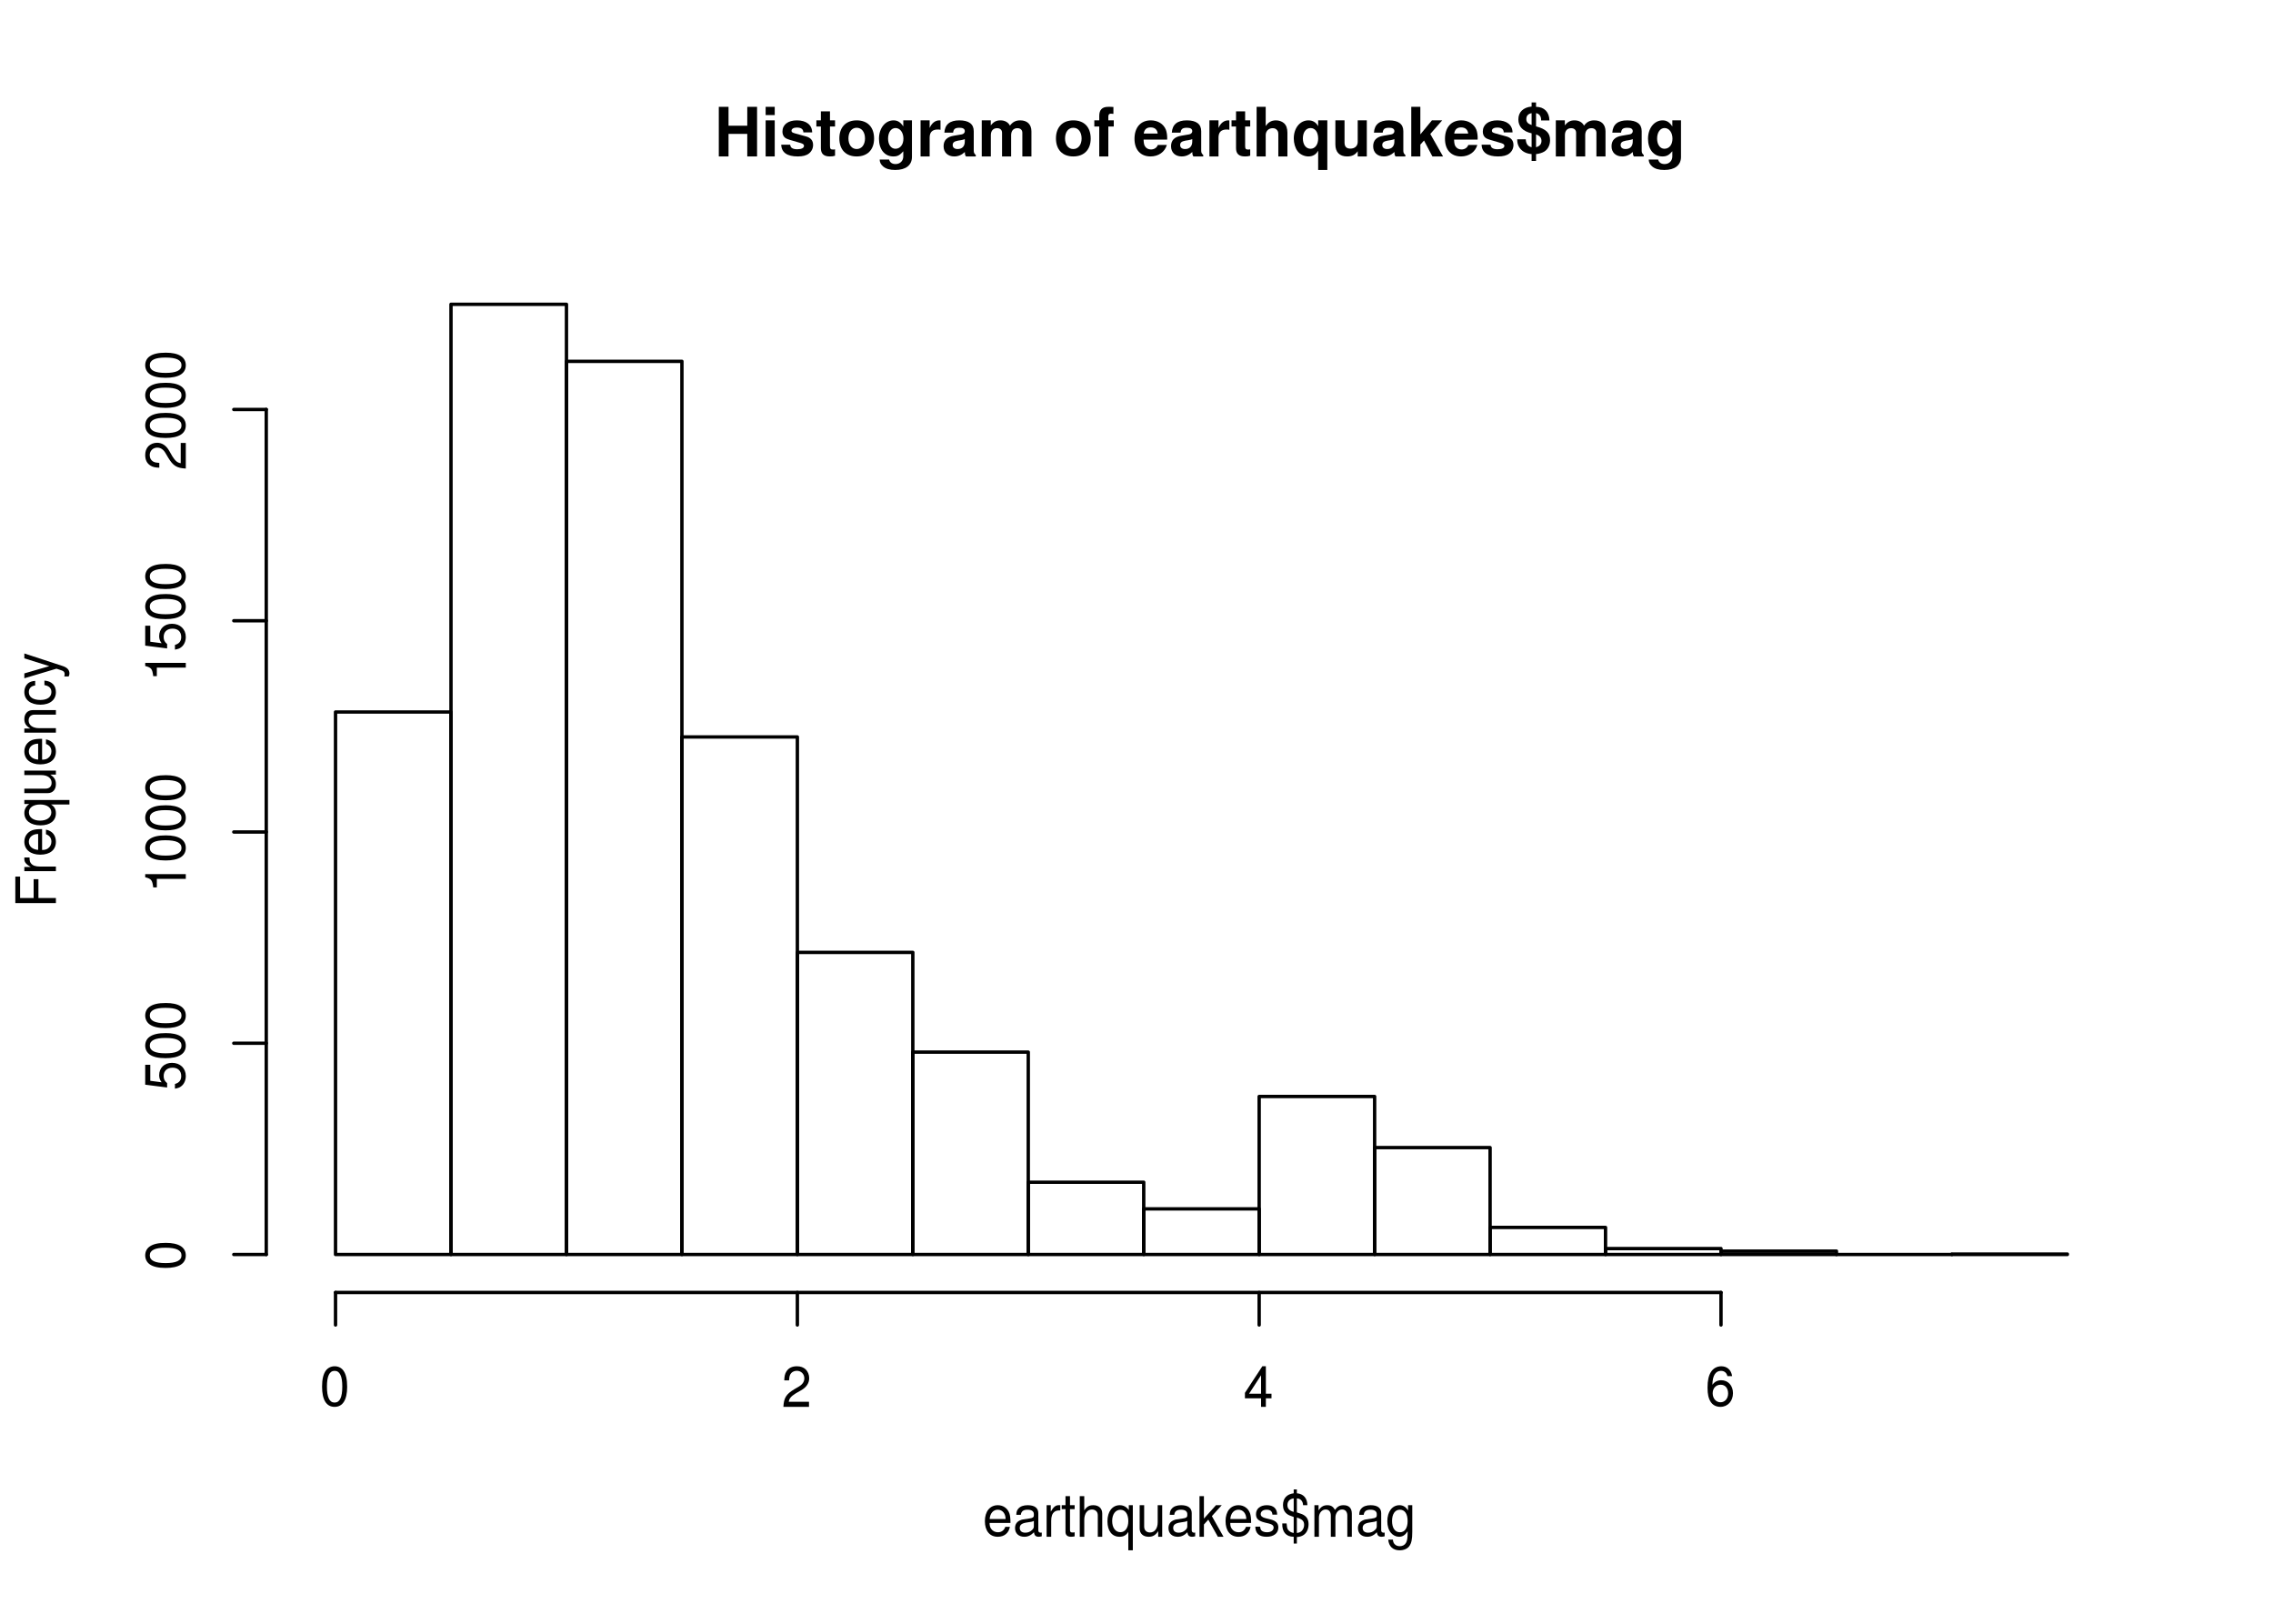 <?xml version="1.0" encoding="UTF-8"?>
<svg xmlns="http://www.w3.org/2000/svg" xmlns:xlink="http://www.w3.org/1999/xlink" width="504pt" height="360pt" viewBox="0 0 504 360" version="1.1">
<defs>
<g>
<symbol overflow="visible" id="glyph0-0">
<path style="stroke:none;" d=""/>
</symbol>
<symbol overflow="visible" id="glyph0-1">
<path style="stroke:none;" d="M 7.297 -5 L 7.297 0 L 9.469 0 L 9.469 -11 L 7.297 -11 L 7.297 -6.812 L 3.141 -6.812 L 3.141 -11 L 0.984 -11 L 0.984 0 L 3.141 0 L 3.141 -5 Z M 7.297 -5 "/>
</symbol>
<symbol overflow="visible" id="glyph0-2">
<path style="stroke:none;" d="M 2.984 -8 L 0.969 -8 L 0.969 0 L 2.984 0 Z M 2.984 -11 L 0.969 -11 L 0.969 -9.172 L 2.984 -9.172 Z M 2.984 -11 "/>
</symbol>
<symbol overflow="visible" id="glyph0-3">
<path style="stroke:none;" d="M 7.281 -5.328 C 7.25 -7 5.984 -8 3.891 -8 C 1.922 -8 0.688 -7.047 0.688 -5.5 C 0.688 -5.016 0.844 -4.578 1.125 -4.281 C 1.391 -4.016 1.641 -3.891 2.391 -3.656 L 4.797 -2.953 C 5.297 -2.781 5.469 -2.641 5.469 -2.344 C 5.469 -1.875 4.906 -1.594 3.969 -1.594 C 3.438 -1.594 3.047 -1.688 2.781 -1.875 C 2.562 -2.031 2.484 -2.188 2.391 -2.609 L 0.422 -2.609 C 0.469 -0.875 1.734 0 4.094 0 C 5.172 0 6 -0.203 6.562 -0.656 C 7.141 -1.094 7.484 -1.797 7.484 -2.531 C 7.484 -3.516 6.984 -4.125 5.969 -4.422 L 3.422 -5.125 C 2.859 -5.297 2.703 -5.391 2.703 -5.703 C 2.703 -6.125 3.172 -6.406 3.875 -6.406 C 4.844 -6.406 5.312 -6.047 5.328 -5.328 Z M 7.281 -5.328 "/>
</symbol>
<symbol overflow="visible" id="glyph0-4">
<path style="stroke:none;" d="M 4.344 -8 L 3.219 -8 L 3.219 -10 L 1.203 -10 L 1.203 -8 L 0.203 -8 L 0.203 -6.641 L 1.203 -6.641 L 1.203 -1.828 C 1.203 -0.609 1.844 0 3.172 0 C 3.625 0 3.969 -0.031 4.344 -0.156 L 4.344 -1.578 C 4.141 -1.531 4.031 -1.531 3.875 -1.531 C 3.344 -1.531 3.219 -1.703 3.219 -2.391 L 3.219 -6.641 L 4.344 -6.641 Z M 4.344 -8 "/>
</symbol>
<symbol overflow="visible" id="glyph0-5">
<path style="stroke:none;" d="M 4.344 -8 C 1.953 -8 0.5 -6.469 0.5 -4 C 0.5 -1.5 1.953 0 4.344 0 C 6.734 0 8.203 -1.5 8.203 -3.953 C 8.203 -6.5 6.766 -8 4.344 -8 Z M 4.344 -6.359 C 5.453 -6.359 6.188 -5.406 6.188 -3.969 C 6.188 -2.594 5.438 -1.641 4.344 -1.641 C 3.25 -1.641 2.516 -2.578 2.516 -4 C 2.516 -5.406 3.25 -6.359 4.344 -6.359 Z M 4.344 -6.359 "/>
</symbol>
<symbol overflow="visible" id="glyph0-6">
<path style="stroke:none;" d="M 5.875 -8 L 5.875 -6.656 C 5.266 -7.594 4.609 -8 3.719 -8 C 1.875 -8 0.484 -6.266 0.484 -3.922 C 0.484 -1.562 1.75 0 3.672 0 C 4.594 0 5.109 -0.266 5.875 -1.141 L 5.875 -0.016 C 5.875 0.984 5.172 1.688 4.156 1.688 C 3.406 1.688 2.891 1.344 2.734 0.688 L 0.641 0.688 C 0.656 1.328 0.891 1.766 1.406 2.219 C 2.031 2.75 2.891 3 4.094 3 C 6.438 3 7.797 1.938 7.797 0.109 L 7.797 -8 Z M 4.156 -6.297 C 5.156 -6.297 5.906 -5.312 5.906 -3.953 C 5.906 -2.609 5.188 -1.703 4.125 -1.703 C 3.172 -1.703 2.5 -2.609 2.5 -3.953 C 2.5 -5.328 3.172 -6.297 4.156 -6.297 Z M 4.156 -6.297 "/>
</symbol>
<symbol overflow="visible" id="glyph0-7">
<path style="stroke:none;" d="M 0.906 -8 L 0.906 0 L 2.922 0 L 2.922 -4.188 C 2.922 -5.375 3.516 -5.969 4.703 -5.969 C 4.906 -5.969 5.062 -5.969 5.328 -5.906 L 5.328 -7.984 C 5.219 -8 5.172 -8 5.078 -8 C 4.156 -8 3.375 -7.391 2.922 -6.312 L 2.922 -8 Z M 0.906 -8 "/>
</symbol>
<symbol overflow="visible" id="glyph0-8">
<path style="stroke:none;" d="M 7.547 -0.312 C 7.188 -0.641 7.094 -0.859 7.094 -1.266 L 7.094 -5.594 C 7.094 -7.188 6 -8 3.906 -8 C 1.797 -8 0.703 -7.094 0.578 -5.281 L 2.516 -5.281 C 2.625 -6.094 2.953 -6.359 3.953 -6.359 C 4.719 -6.359 5.109 -6.109 5.109 -5.609 C 5.109 -5.359 4.984 -5.156 4.766 -5.016 C 4.5 -4.891 4.5 -4.891 3.5 -4.734 L 2.688 -4.594 C 1.156 -4.344 0.406 -3.578 0.406 -2.25 C 0.406 -0.891 1.344 0 2.766 0 C 3.625 0 4.406 -0.312 5.125 -0.984 C 5.125 -0.469 5.172 -0.297 5.359 0 L 7.547 0 Z M 5.109 -3.328 C 5.109 -2.25 4.531 -1.641 3.516 -1.641 C 2.844 -1.641 2.422 -1.969 2.422 -2.516 C 2.422 -3.078 2.734 -3.328 3.578 -3.5 L 4.266 -3.609 C 4.797 -3.719 4.891 -3.734 5.109 -3.844 Z M 5.109 -3.328 "/>
</symbol>
<symbol overflow="visible" id="glyph0-9">
<path style="stroke:none;" d="M 0.859 -8 L 0.859 0 L 2.875 0 L 2.875 -4.719 C 2.875 -5.703 3.406 -6.266 4.266 -6.266 C 4.938 -6.266 5.359 -5.875 5.359 -5.25 L 5.359 0 L 7.375 0 L 7.375 -4.719 C 7.375 -5.688 7.891 -6.266 8.766 -6.266 C 9.438 -6.266 9.859 -5.875 9.859 -5.25 L 9.859 0 L 11.875 0 L 11.875 -5.562 C 11.875 -7.094 10.953 -8 9.391 -8 C 8.406 -8 7.719 -7.656 7.109 -6.828 C 6.734 -7.578 5.969 -8 5.016 -8 C 4.109 -8 3.531 -7.719 2.859 -6.891 L 2.859 -8 Z M 0.859 -8 "/>
</symbol>
<symbol overflow="visible" id="glyph0-10">
<path style="stroke:none;" d=""/>
</symbol>
<symbol overflow="visible" id="glyph0-11">
<path style="stroke:none;" d="M 4.516 -8 L 3.312 -8 L 3.312 -8.828 C 3.312 -9.266 3.484 -9.484 3.859 -9.484 C 4.047 -9.484 4.234 -9.469 4.438 -9.438 L 4.438 -10.969 C 4.047 -11 3.578 -11 3.281 -11 C 1.938 -11 1.297 -10.344 1.297 -8.969 L 1.297 -8 L 0.203 -8 L 0.203 -6.641 L 1.297 -6.641 L 1.297 0 L 3.312 0 L 3.312 -6.641 L 4.516 -6.641 Z M 4.516 -8 "/>
</symbol>
<symbol overflow="visible" id="glyph0-12">
<path style="stroke:none;" d="M 7.547 -3.734 C 7.562 -3.891 7.562 -3.969 7.562 -4.047 C 7.562 -4.766 7.453 -5.422 7.266 -5.938 C 6.734 -7.219 5.484 -8 3.922 -8 C 1.688 -8 0.312 -6.438 0.312 -3.906 C 0.312 -1.469 1.672 0 3.875 0 C 5.625 0 7.031 -0.984 7.484 -2.547 L 5.484 -2.547 C 5.25 -1.922 4.688 -1.547 3.953 -1.547 C 3.375 -1.547 2.906 -1.812 2.625 -2.266 C 2.438 -2.578 2.359 -2.938 2.328 -3.734 Z M 2.359 -5.078 C 2.5 -6 3 -6.438 3.891 -6.438 C 4.812 -6.438 5.359 -5.953 5.453 -5.078 Z M 2.359 -5.078 "/>
</symbol>
<symbol overflow="visible" id="glyph0-13">
<path style="stroke:none;" d="M 0.969 -11 L 0.969 0 L 2.984 0 L 2.984 -4.719 C 2.984 -5.625 3.625 -6.266 4.531 -6.266 C 4.984 -6.266 5.312 -6.109 5.547 -5.781 C 5.734 -5.531 5.781 -5.312 5.781 -4.812 L 5.781 0 L 7.797 0 L 7.797 -5.281 C 7.797 -6.25 7.531 -6.953 7 -7.406 C 6.562 -7.781 5.906 -8 5.266 -8 C 4.266 -8 3.547 -7.594 2.984 -6.734 L 2.984 -11 Z M 0.969 -11 "/>
</symbol>
<symbol overflow="visible" id="glyph0-14">
<path style="stroke:none;" d="M 5.812 -8 L 5.812 -6.703 C 5.344 -7.562 4.625 -8 3.656 -8 C 1.781 -8 0.406 -6.297 0.406 -3.984 C 0.406 -2.938 0.719 -1.875 1.234 -1.188 C 1.75 -0.469 2.719 0 3.641 0 C 4.625 0 5.344 -0.422 5.812 -1.281 L 5.812 3 L 7.844 3 L 7.844 -8 Z M 4.125 -6.297 C 5.156 -6.297 5.812 -5.375 5.812 -3.953 C 5.812 -2.625 5.125 -1.703 4.125 -1.703 C 3.109 -1.703 2.422 -2.625 2.422 -3.984 C 2.422 -5.359 3.109 -6.297 4.125 -6.297 Z M 4.125 -6.297 "/>
</symbol>
<symbol overflow="visible" id="glyph0-15">
<path style="stroke:none;" d="M 7.797 0 L 7.797 -8 L 5.781 -8 L 5.781 -3.219 C 5.781 -2.328 5.141 -1.734 4.156 -1.734 C 3.281 -1.734 2.859 -2.172 2.859 -3.094 L 2.859 -8 L 0.828 -8 L 0.828 -2.656 C 0.828 -0.938 1.766 0 3.438 0 C 4.5 0 5.203 -0.344 5.781 -1.156 L 5.781 0 Z M 7.797 0 "/>
</symbol>
<symbol overflow="visible" id="glyph0-16">
<path style="stroke:none;" d="M 2.859 -4.891 L 2.859 -11 L 0.844 -11 L 0.844 0 L 2.859 0 L 2.859 -2.625 L 3.672 -3.531 L 5.531 0 L 7.891 0 L 5.062 -4.984 L 7.703 -8 L 5.422 -8 Z M 2.859 -4.891 "/>
</symbol>
<symbol overflow="visible" id="glyph0-17">
<path style="stroke:none;" d="M 7.453 -7.984 C 7.422 -9.828 6.297 -11 4.484 -11 L 4.484 -11.969 L 3.5 -11.969 L 3.5 -11.062 C 1.641 -10.891 0.562 -9.828 0.562 -8.219 C 0.562 -6.609 1.562 -5.578 3.5 -5.125 L 3.5 -2.047 C 2.688 -2.203 2.25 -2.797 2.203 -3.797 L 0.312 -3.797 L 0.312 -3.672 C 0.312 -2.625 0.75 -1.781 1.562 -1.172 C 2.109 -0.797 2.641 -0.609 3.5 -0.516 L 3.5 1 L 4.484 1 L 4.484 -0.516 C 5.266 -0.609 5.875 -0.812 6.359 -1.109 C 7.125 -1.609 7.594 -2.531 7.594 -3.625 C 7.594 -5.203 6.734 -6.062 4.484 -6.672 L 4.484 -9.594 C 5.219 -9.5 5.641 -8.891 5.609 -7.984 Z M 3.5 -6.969 C 2.688 -7.234 2.328 -7.625 2.328 -8.266 C 2.328 -9.016 2.703 -9.438 3.5 -9.594 Z M 4.484 -4.875 C 5.281 -4.625 5.688 -4.156 5.688 -3.453 C 5.688 -2.734 5.281 -2.25 4.484 -2.047 Z M 4.484 -4.875 "/>
</symbol>
<symbol overflow="visible" id="glyph1-0">
<path style="stroke:none;" d=""/>
</symbol>
<symbol overflow="visible" id="glyph1-1">
<path style="stroke:none;" d="M 6.156 -3.062 C 6.156 -4.094 6.078 -4.719 5.906 -5.219 C 5.5 -6.328 4.531 -7 3.359 -7 C 1.609 -7 0.484 -5.625 0.484 -3.469 C 0.484 -1.297 1.562 0 3.344 0 C 4.781 0 5.766 -0.812 6.031 -2.203 L 5.016 -2.203 C 4.734 -1.422 4.172 -1 3.375 -1 C 2.734 -1 2.203 -1.281 1.859 -1.781 C 1.625 -2.125 1.531 -2.469 1.531 -3.062 Z M 1.547 -3.938 C 1.625 -5.188 2.344 -6 3.344 -6 C 4.375 -6 5.078 -5.141 5.078 -3.938 Z M 1.547 -3.938 "/>
</symbol>
<symbol overflow="visible" id="glyph1-2">
<path style="stroke:none;" d="M 6.422 -0.938 C 6.312 -0.906 6.266 -0.906 6.203 -0.906 C 5.859 -0.906 5.656 -1.094 5.656 -1.406 L 5.656 -5.234 C 5.656 -6.375 4.844 -7 3.297 -7 C 2.375 -7 1.641 -6.734 1.219 -6.219 C 0.922 -5.891 0.797 -5.516 0.781 -4.859 L 1.781 -4.859 C 1.875 -5.641 2.328 -6 3.266 -6 C 4.172 -6 4.672 -5.656 4.672 -5.031 L 4.672 -4.766 C 4.672 -4.328 4.422 -4.141 3.625 -4.047 C 2.203 -3.859 1.984 -3.812 1.609 -3.641 C 0.875 -3.312 0.5 -2.75 0.5 -1.922 C 0.5 -0.75 1.297 0 2.562 0 C 3.359 0 4 -0.297 4.703 -1 C 4.781 -0.297 5.094 0 5.734 0 C 5.953 0 6.078 -0.031 6.422 -0.109 Z M 4.672 -2.344 C 4.672 -2 4.578 -1.781 4.266 -1.5 C 3.859 -1.109 3.375 -0.906 2.781 -0.906 C 2 -0.906 1.547 -1.281 1.547 -1.953 C 1.547 -2.641 1.984 -2.984 3.062 -3.156 C 4.125 -3.297 4.328 -3.344 4.672 -3.516 Z M 4.672 -2.344 "/>
</symbol>
<symbol overflow="visible" id="glyph1-3">
<path style="stroke:none;" d="M 0.828 -7 L 0.828 0 L 1.844 0 L 1.844 -3.531 C 1.844 -4.5 2.062 -5.141 2.547 -5.516 C 2.859 -5.766 3.156 -5.844 3.859 -5.844 L 3.859 -7 C 3.688 -7 3.594 -7 3.469 -7 C 2.812 -7 2.328 -6.578 1.75 -5.578 L 1.75 -7 Z M 0.828 -7 "/>
</symbol>
<symbol overflow="visible" id="glyph1-4">
<path style="stroke:none;" d="M 3.047 -7 L 2.016 -7 L 2.016 -9 L 1.016 -9 L 1.016 -7 L 0.172 -7 L 0.172 -6.125 L 1.016 -6.125 L 1.016 -1.062 C 1.016 -0.375 1.453 0 2.234 0 C 2.5 0 2.719 -0.031 3.047 -0.094 L 3.047 -1 C 2.906 -0.953 2.766 -0.953 2.562 -0.953 C 2.141 -0.953 2.016 -1.078 2.016 -1.547 L 2.016 -6.125 L 3.047 -6.125 Z M 3.047 -7 "/>
</symbol>
<symbol overflow="visible" id="glyph1-5">
<path style="stroke:none;" d="M 0.844 -9 L 0.844 0 L 1.844 0 L 1.844 -3.75 C 1.844 -5.141 2.516 -6.047 3.547 -6.047 C 3.875 -6.047 4.188 -5.953 4.422 -5.75 C 4.719 -5.516 4.844 -5.188 4.844 -4.719 L 4.844 0 L 5.828 0 L 5.828 -5.141 C 5.828 -6.281 5.078 -7 3.859 -7 C 2.969 -7 2.422 -6.703 1.844 -5.859 L 1.844 -9 Z M 0.844 -9 "/>
</symbol>
<symbol overflow="visible" id="glyph1-6">
<path style="stroke:none;" d="M 5.938 3 L 5.938 -7 L 5.047 -7 L 5.047 -5.906 C 4.578 -6.609 3.875 -7 3.047 -7 C 1.391 -7 0.312 -5.594 0.312 -3.422 C 0.312 -1.297 1.328 0 3 0 C 3.875 0 4.469 -0.328 4.938 -1.078 L 4.938 3 Z M 3.188 -5.984 C 4.266 -5.984 4.938 -5.016 4.938 -3.469 C 4.938 -1.984 4.25 -1.016 3.188 -1.016 C 2.094 -1.016 1.359 -2 1.359 -3.5 C 1.359 -5 2.094 -5.984 3.188 -5.984 Z M 3.188 -5.984 "/>
</symbol>
<symbol overflow="visible" id="glyph1-7">
<path style="stroke:none;" d="M 5.781 0 L 5.781 -7 L 4.781 -7 L 4.781 -3.219 C 4.781 -1.844 4.109 -0.953 3.078 -0.953 C 2.281 -0.953 1.781 -1.453 1.781 -2.266 L 1.781 -7 L 0.781 -7 L 0.781 -1.828 C 0.781 -0.703 1.562 0 2.781 0 C 3.703 0 4.297 -0.344 4.891 -1.25 L 4.891 0 Z M 5.781 0 "/>
</symbol>
<symbol overflow="visible" id="glyph1-8">
<path style="stroke:none;" d="M 1.688 -9 L 0.703 -9 L 0.703 0 L 1.688 0 L 1.688 -2.719 L 2.656 -3.797 L 4.781 0 L 6.031 0 L 3.453 -4.578 L 5.641 -7 L 4.359 -7 L 1.688 -4.031 Z M 1.688 -9 "/>
</symbol>
<symbol overflow="visible" id="glyph1-9">
<path style="stroke:none;" d="M 5.25 -4.906 C 5.25 -6.25 4.422 -7 2.969 -7 C 1.516 -7 0.562 -6.219 0.562 -5.016 C 0.562 -4 1.062 -3.516 2.562 -3.141 L 3.484 -2.922 C 4.188 -2.734 4.469 -2.484 4.469 -2.031 C 4.469 -1.406 3.875 -1 3 -1 C 2.453 -1 2 -1.156 1.75 -1.422 C 1.594 -1.609 1.531 -1.797 1.469 -2.25 L 0.406 -2.25 C 0.453 -0.719 1.266 0 2.922 0 C 4.5 0 5.516 -0.797 5.516 -2.047 C 5.516 -3.016 4.984 -3.547 3.734 -3.859 L 2.766 -4.094 C 1.953 -4.281 1.609 -4.578 1.609 -5.016 C 1.609 -5.625 2.125 -6 2.938 -6 C 3.75 -6 4.172 -5.625 4.203 -4.906 Z M 5.25 -4.906 "/>
</symbol>
<symbol overflow="visible" id="glyph1-10">
<path style="stroke:none;" d="M 2.922 -10.5 L 2.922 -9.641 C 1.375 -9.438 0.547 -8.516 0.547 -7 C 0.547 -6.172 0.844 -5.531 1.391 -5.094 C 1.719 -4.828 2.047 -4.688 2.922 -4.391 L 2.922 -0.844 C 2.375 -0.922 1.922 -1.188 1.641 -1.594 C 1.469 -1.891 1.422 -2.109 1.344 -2.953 L 0.391 -2.953 C 0.312 -1.094 1.219 0 2.922 0 L 2.922 1.5 L 3.625 1.5 L 3.625 0.062 C 4.266 0.016 4.719 -0.125 5.109 -0.391 C 5.812 -0.859 6.219 -1.734 6.219 -2.781 C 6.219 -3.703 5.891 -4.359 5.203 -4.781 C 4.891 -4.984 4.734 -5.047 3.625 -5.406 L 3.625 -8.5 C 4.422 -8.5 4.984 -7.891 5 -7 L 5.953 -7 C 5.953 -8.531 5.078 -9.531 3.625 -9.641 L 3.625 -10.5 Z M 2.922 -5.516 C 1.969 -5.766 1.531 -6.25 1.531 -7.016 C 1.531 -7.859 2.031 -8.391 2.922 -8.516 Z M 3.625 -4.266 C 4.844 -3.875 5.234 -3.484 5.234 -2.625 C 5.234 -2.125 5.047 -1.672 4.734 -1.328 C 4.438 -1.031 4.141 -0.906 3.625 -0.844 Z M 3.625 -4.266 "/>
</symbol>
<symbol overflow="visible" id="glyph1-11">
<path style="stroke:none;" d="M 0.844 -7 L 0.844 0 L 1.844 0 L 1.844 -4.266 C 1.844 -5.266 2.516 -6.047 3.328 -6.047 C 4.062 -6.047 4.484 -5.562 4.484 -4.688 L 4.484 0 L 5.5 0 L 5.5 -4.266 C 5.5 -5.266 6.156 -6.047 6.969 -6.047 C 7.703 -6.047 8.141 -5.547 8.141 -4.688 L 8.141 0 L 9.141 0 L 9.141 -5.109 C 9.141 -6.344 8.516 -7 7.312 -7 C 6.484 -7 5.969 -6.734 5.391 -5.953 C 5.016 -6.688 4.516 -7 3.703 -7 C 2.859 -7 2.297 -6.656 1.766 -5.844 L 1.766 -7 Z M 0.844 -7 "/>
</symbol>
<symbol overflow="visible" id="glyph1-12">
<path style="stroke:none;" d="M 4.938 -7 L 4.938 -5.828 C 4.438 -6.625 3.844 -7 3.031 -7 C 1.422 -7 0.344 -5.562 0.344 -3.438 C 0.344 -2.375 0.625 -1.5 1.141 -0.875 C 1.609 -0.312 2.281 0 2.938 0 C 3.719 0 4.281 -0.359 4.844 -1.203 L 4.844 -0.797 C 4.844 0.266 4.734 0.922 4.484 1.344 C 4.219 1.828 3.703 2.094 3.094 2.094 C 2.641 2.094 2.234 1.938 1.953 1.625 C 1.734 1.375 1.625 1.141 1.578 0.625 L 0.547 0.625 C 0.656 2.109 1.578 3 3.062 3 C 4 3 4.797 2.656 5.203 2.094 C 5.688 1.453 5.875 0.562 5.875 -1.094 L 5.875 -7 Z M 3.125 -6 C 4.219 -6 4.844 -5.078 4.844 -3.469 C 4.844 -1.922 4.203 -1 3.141 -1 C 2.047 -1 1.391 -1.938 1.391 -3.5 C 1.391 -5.047 2.047 -6 3.125 -6 Z M 3.125 -6 "/>
</symbol>
<symbol overflow="visible" id="glyph1-13">
<path style="stroke:none;" d="M 3.297 -9 C 2.516 -9 1.781 -8.641 1.344 -8.031 C 0.797 -7.281 0.516 -6.109 0.516 -4.5 C 0.516 -1.547 1.469 0 3.297 0 C 5.094 0 6.078 -1.547 6.078 -4.422 C 6.078 -6.125 5.812 -7.25 5.25 -8.031 C 4.812 -8.656 4.109 -9 3.297 -9 Z M 3.297 -7.984 C 4.438 -7.984 5 -6.828 5 -4.531 C 5 -2.094 4.453 -0.953 3.281 -0.953 C 2.156 -0.953 1.594 -2.141 1.594 -4.484 C 1.594 -6.828 2.156 -7.984 3.297 -7.984 Z M 3.297 -7.984 "/>
</symbol>
<symbol overflow="visible" id="glyph1-14">
<path style="stroke:none;" d="M 6.078 -1.125 L 1.594 -1.125 C 1.703 -1.875 2.094 -2.328 3.125 -2.984 L 4.328 -3.672 C 5.516 -4.344 6.125 -5.266 6.125 -6.359 C 6.125 -7.109 5.844 -7.812 5.344 -8.312 C 4.844 -8.766 4.219 -9 3.406 -9 C 2.328 -9 1.531 -8.609 1.062 -7.828 C 0.75 -7.344 0.625 -6.797 0.594 -5.875 L 1.656 -5.875 C 1.688 -6.484 1.766 -6.844 1.906 -7.141 C 2.188 -7.688 2.734 -8 3.375 -8 C 4.328 -8 5.047 -7.281 5.047 -6.328 C 5.047 -5.609 4.656 -5 3.906 -4.547 L 2.797 -3.891 C 1.016 -2.812 0.5 -1.984 0.406 0 L 6.078 0 Z M 6.078 -1.125 "/>
</symbol>
<symbol overflow="visible" id="glyph1-15">
<path style="stroke:none;" d="M 3.922 -1.891 L 3.922 0 L 4.984 0 L 4.984 -1.891 L 6.234 -1.891 L 6.234 -2.922 L 4.984 -2.922 L 4.984 -9 L 4.203 -9 L 0.344 -3.109 L 0.344 -1.891 Z M 3.922 -2.922 L 1.266 -2.922 L 3.922 -7.016 Z M 3.922 -2.922 "/>
</symbol>
<symbol overflow="visible" id="glyph1-16">
<path style="stroke:none;" d="M 5.969 -6.812 C 5.766 -8.188 4.859 -9 3.562 -9 C 2.625 -9 1.781 -8.547 1.281 -7.75 C 0.75 -6.906 0.516 -5.844 0.516 -4.25 C 0.516 -2.781 0.734 -1.844 1.234 -1.078 C 1.688 -0.391 2.438 0 3.375 0 C 4.984 0 6.156 -1.266 6.156 -3.047 C 6.156 -4.719 5.078 -5.906 3.547 -5.906 C 2.719 -5.906 2.047 -5.547 1.594 -4.891 C 1.609 -6.891 2.281 -7.984 3.484 -7.984 C 4.234 -7.984 4.75 -7.562 4.922 -6.812 Z M 3.422 -4.906 C 4.438 -4.906 5.078 -4.156 5.078 -2.953 C 5.078 -1.844 4.359 -1.016 3.391 -1.016 C 2.406 -1.016 1.656 -1.859 1.656 -3.016 C 1.656 -4.125 2.375 -4.906 3.422 -4.906 Z M 3.422 -4.906 "/>
</symbol>
<symbol overflow="visible" id="glyph2-0">
<path style="stroke:none;" d=""/>
</symbol>
<symbol overflow="visible" id="glyph2-1">
<path style="stroke:none;" d="M -3.875 -2.203 L -3.875 -6.375 L -4.938 -6.375 L -4.938 -2.203 L -7.938 -2.203 L -7.938 -6.953 L -9 -6.953 L -9 -1.078 L 0 -1.078 L 0 -2.203 Z M -3.875 -2.203 "/>
</symbol>
<symbol overflow="visible" id="glyph2-2">
<path style="stroke:none;" d="M -7 -0.828 L 0 -0.828 L 0 -1.844 L -3.531 -1.844 C -4.5 -1.844 -5.141 -2.062 -5.516 -2.547 C -5.766 -2.859 -5.844 -3.156 -5.844 -3.859 L -7 -3.859 C -7 -3.688 -7 -3.594 -7 -3.469 C -7 -2.812 -6.578 -2.328 -5.578 -1.75 L -7 -1.75 Z M -7 -0.828 "/>
</symbol>
<symbol overflow="visible" id="glyph2-3">
<path style="stroke:none;" d="M -3.062 -6.156 C -4.094 -6.156 -4.719 -6.078 -5.219 -5.906 C -6.328 -5.5 -7 -4.531 -7 -3.359 C -7 -1.609 -5.625 -0.484 -3.469 -0.484 C -1.297 -0.484 0 -1.562 0 -3.344 C 0 -4.781 -0.812 -5.766 -2.203 -6.031 L -2.203 -5.016 C -1.422 -4.734 -1 -4.172 -1 -3.375 C -1 -2.734 -1.281 -2.203 -1.781 -1.859 C -2.125 -1.625 -2.469 -1.531 -3.062 -1.531 Z M -3.938 -1.547 C -5.188 -1.625 -6 -2.344 -6 -3.344 C -6 -4.375 -5.141 -5.078 -3.938 -5.078 Z M -3.938 -1.547 "/>
</symbol>
<symbol overflow="visible" id="glyph2-4">
<path style="stroke:none;" d="M 3 -5.938 L -7 -5.938 L -7 -5.047 L -5.906 -5.047 C -6.609 -4.578 -7 -3.875 -7 -3.047 C -7 -1.391 -5.594 -0.312 -3.422 -0.312 C -1.297 -0.312 0 -1.328 0 -3 C 0 -3.875 -0.328 -4.469 -1.078 -4.938 L 3 -4.938 Z M -5.984 -3.188 C -5.984 -4.266 -5.016 -4.938 -3.469 -4.938 C -1.984 -4.938 -1.016 -4.25 -1.016 -3.188 C -1.016 -2.094 -2 -1.359 -3.5 -1.359 C -5 -1.359 -5.984 -2.094 -5.984 -3.188 Z M -5.984 -3.188 "/>
</symbol>
<symbol overflow="visible" id="glyph2-5">
<path style="stroke:none;" d="M 0 -5.781 L -7 -5.781 L -7 -4.781 L -3.219 -4.781 C -1.844 -4.781 -0.953 -4.109 -0.953 -3.078 C -0.953 -2.281 -1.453 -1.781 -2.266 -1.781 L -7 -1.781 L -7 -0.781 L -1.828 -0.781 C -0.703 -0.781 0 -1.562 0 -2.781 C 0 -3.703 -0.344 -4.297 -1.25 -4.891 L 0 -4.891 Z M 0 -5.781 "/>
</symbol>
<symbol overflow="visible" id="glyph2-6">
<path style="stroke:none;" d="M -7 -0.844 L 0 -0.844 L 0 -1.844 L -3.75 -1.844 C -5.141 -1.844 -6.047 -2.516 -6.047 -3.547 C -6.047 -4.344 -5.531 -4.844 -4.719 -4.844 L 0 -4.844 L 0 -5.844 L -5.141 -5.844 C -6.266 -5.844 -7 -5.062 -7 -3.859 C -7 -2.922 -6.609 -2.312 -5.656 -1.766 L -7 -1.766 Z M -7 -0.844 "/>
</symbol>
<symbol overflow="visible" id="glyph2-7">
<path style="stroke:none;" d="M -4.594 -5.656 C -5.25 -5.609 -5.656 -5.469 -6.016 -5.234 C -6.641 -4.797 -7 -4.047 -7 -3.172 C -7 -1.469 -5.609 -0.375 -3.438 -0.375 C -1.328 -0.375 0 -1.453 0 -3.156 C 0 -4.656 -0.938 -5.609 -2.547 -5.719 L -2.547 -4.719 C -1.516 -4.547 -1 -4.031 -1 -3.188 C -1 -2.078 -1.922 -1.422 -3.438 -1.422 C -5.047 -1.422 -6 -2.062 -6 -3.156 C -6 -4 -5.5 -4.531 -4.594 -4.641 Z M -4.594 -5.656 "/>
</symbol>
<symbol overflow="visible" id="glyph2-8">
<path style="stroke:none;" d="M -7 -4.656 L -1.469 -2.922 L -7 -1.312 L -7 -0.234 L 0.125 -2.359 L 1.25 -1.984 C 1.734 -1.828 1.938 -1.594 1.938 -1.172 C 1.938 -1.016 1.906 -0.859 1.859 -0.641 L 2.828 -0.641 C 2.953 -0.859 3 -1.062 3 -1.312 C 3 -2.078 2.516 -2.609 1.531 -2.938 L -7 -5.734 Z M -7 -4.656 "/>
</symbol>
<symbol overflow="visible" id="glyph2-9">
<path style="stroke:none;" d="M -9 -3.297 C -9 -2.516 -8.641 -1.781 -8.031 -1.344 C -7.281 -0.797 -6.109 -0.516 -4.5 -0.516 C -1.547 -0.516 0 -1.469 0 -3.297 C 0 -5.094 -1.547 -6.078 -4.422 -6.078 C -6.125 -6.078 -7.25 -5.812 -8.031 -5.25 C -8.656 -4.812 -9 -4.109 -9 -3.297 Z M -7.984 -3.297 C -7.984 -4.438 -6.828 -5 -4.531 -5 C -2.094 -5 -0.953 -4.453 -0.953 -3.281 C -0.953 -2.156 -2.141 -1.594 -4.484 -1.594 C -6.828 -1.594 -7.984 -2.156 -7.984 -3.297 Z M -7.984 -3.297 "/>
</symbol>
<symbol overflow="visible" id="glyph2-10">
<path style="stroke:none;" d="M -9 -5.719 L -9 -1.312 L -4.141 -0.688 L -4.141 -1.656 C -4.719 -2.141 -4.906 -2.562 -4.906 -3.234 C -4.906 -4.375 -4.141 -5.078 -2.922 -5.078 C -1.734 -5.078 -1.016 -4.375 -1.016 -3.219 C -1.016 -2.297 -1.469 -1.734 -2.406 -1.469 L -2.406 -0.422 C -1.688 -0.562 -1.344 -0.688 -1.047 -0.938 C -0.375 -1.422 0 -2.281 0 -3.234 C 0 -4.953 -1.25 -6.156 -3.062 -6.156 C -4.75 -6.156 -5.906 -5.047 -5.906 -3.406 C -5.906 -2.812 -5.734 -2.328 -5.359 -1.844 L -7.875 -2.172 L -7.875 -5.719 Z M -9 -5.719 "/>
</symbol>
<symbol overflow="visible" id="glyph2-11">
<path style="stroke:none;" d="M -6.422 -3.109 L 0 -3.109 L 0 -4.156 L -9 -4.156 L -9 -3.469 C -7.625 -3.094 -7.438 -2.859 -7.219 -1.219 L -6.422 -1.219 Z M -6.422 -3.109 "/>
</symbol>
<symbol overflow="visible" id="glyph2-12">
<path style="stroke:none;" d="M -1.125 -6.078 L -1.125 -1.594 C -1.875 -1.703 -2.328 -2.094 -2.984 -3.125 L -3.672 -4.328 C -4.344 -5.516 -5.266 -6.125 -6.359 -6.125 C -7.109 -6.125 -7.812 -5.844 -8.312 -5.344 C -8.766 -4.844 -9 -4.219 -9 -3.406 C -9 -2.328 -8.609 -1.531 -7.828 -1.062 C -7.344 -0.75 -6.797 -0.625 -5.875 -0.594 L -5.875 -1.656 C -6.484 -1.688 -6.844 -1.766 -7.141 -1.906 C -7.688 -2.188 -8 -2.734 -8 -3.375 C -8 -4.328 -7.281 -5.047 -6.328 -5.047 C -5.609 -5.047 -5 -4.656 -4.547 -3.906 L -3.891 -2.797 C -2.812 -1.016 -1.984 -0.5 0 -0.406 L 0 -6.078 Z M -1.125 -6.078 "/>
</symbol>
</g>
</defs>
<g id="surface3">
<rect x="0" y="0" width="504" height="360" style="fill:rgb(100%,100%,100%);fill-opacity:1;stroke:none;"/>
<g style="fill:rgb(0%,0%,0%);fill-opacity:1;">
  <use xlink:href="#glyph0-1" x="158.398" y="34.685"/>
  <use xlink:href="#glyph0-2" x="168.8" y="34.685"/>
  <use xlink:href="#glyph0-3" x="172.805" y="34.685"/>
  <use xlink:href="#glyph0-4" x="180.814" y="34.685"/>
  <use xlink:href="#glyph0-5" x="185.611" y="34.685"/>
  <use xlink:href="#glyph0-6" x="194.413" y="34.685"/>
  <use xlink:href="#glyph0-7" x="203.215" y="34.685"/>
  <use xlink:href="#glyph0-8" x="208.819" y="34.685"/>
  <use xlink:href="#glyph0-9" x="216.829" y="34.685"/>
  <use xlink:href="#glyph0-10" x="229.636" y="34.685"/>
  <use xlink:href="#glyph0-5" x="233.641" y="34.685"/>
  <use xlink:href="#glyph0-11" x="242.442" y="34.685"/>
  <use xlink:href="#glyph0-10" x="247.239" y="34.685"/>
  <use xlink:href="#glyph0-12" x="251.244" y="34.685"/>
  <use xlink:href="#glyph0-8" x="259.254" y="34.685"/>
  <use xlink:href="#glyph0-7" x="267.264" y="34.685"/>
  <use xlink:href="#glyph0-4" x="272.868" y="34.685"/>
  <use xlink:href="#glyph0-13" x="277.665" y="34.685"/>
  <use xlink:href="#glyph0-14" x="286.467" y="34.685"/>
  <use xlink:href="#glyph0-15" x="295.269" y="34.685"/>
  <use xlink:href="#glyph0-8" x="304.07" y="34.685"/>
  <use xlink:href="#glyph0-16" x="312.08" y="34.685"/>
  <use xlink:href="#glyph0-12" x="320.09" y="34.685"/>
  <use xlink:href="#glyph0-3" x="328.1" y="34.685"/>
  <use xlink:href="#glyph0-17" x="336.109" y="34.685"/>
  <use xlink:href="#glyph0-9" x="344.119" y="34.685"/>
  <use xlink:href="#glyph0-8" x="356.926" y="34.685"/>
  <use xlink:href="#glyph0-6" x="364.936" y="34.685"/>
</g>
<g style="fill:rgb(0%,0%,0%);fill-opacity:1;">
  <use xlink:href="#glyph1-1" x="217.898" y="340.717"/>
  <use xlink:href="#glyph1-2" x="224.57" y="340.717"/>
  <use xlink:href="#glyph1-3" x="231.242" y="340.717"/>
  <use xlink:href="#glyph1-4" x="235.238" y="340.717"/>
  <use xlink:href="#glyph1-5" x="238.574" y="340.717"/>
  <use xlink:href="#glyph1-6" x="245.246" y="340.717"/>
  <use xlink:href="#glyph1-7" x="251.918" y="340.717"/>
  <use xlink:href="#glyph1-2" x="258.59" y="340.717"/>
  <use xlink:href="#glyph1-8" x="265.262" y="340.717"/>
  <use xlink:href="#glyph1-1" x="271.262" y="340.717"/>
  <use xlink:href="#glyph1-9" x="277.934" y="340.717"/>
  <use xlink:href="#glyph1-10" x="283.934" y="340.717"/>
  <use xlink:href="#glyph1-11" x="290.605" y="340.717"/>
  <use xlink:href="#glyph1-2" x="300.602" y="340.717"/>
  <use xlink:href="#glyph1-12" x="307.273" y="340.717"/>
</g>
<g style="fill:rgb(0%,0%,0%);fill-opacity:1;">
  <use xlink:href="#glyph2-1" x="12.396" y="201.301"/>
  <use xlink:href="#glyph2-2" x="12.396" y="193.969"/>
  <use xlink:href="#glyph2-3" x="12.396" y="189.973"/>
  <use xlink:href="#glyph2-4" x="12.396" y="183.301"/>
  <use xlink:href="#glyph2-5" x="12.396" y="176.629"/>
  <use xlink:href="#glyph2-3" x="12.396" y="169.957"/>
  <use xlink:href="#glyph2-6" x="12.396" y="163.285"/>
  <use xlink:href="#glyph2-7" x="12.396" y="156.613"/>
  <use xlink:href="#glyph2-8" x="12.396" y="150.613"/>
</g>
<path style="fill:none;stroke-width:0.75;stroke-linecap:round;stroke-linejoin:round;stroke:rgb(0%,0%,0%);stroke-opacity:1;stroke-miterlimit:10;" d="M 74.398 286.559 L 381.602 286.559 "/>
<path style="fill:none;stroke-width:0.75;stroke-linecap:round;stroke-linejoin:round;stroke:rgb(0%,0%,0%);stroke-opacity:1;stroke-miterlimit:10;" d="M 74.398 286.559 L 74.398 293.762 "/>
<path style="fill:none;stroke-width:0.75;stroke-linecap:round;stroke-linejoin:round;stroke:rgb(0%,0%,0%);stroke-opacity:1;stroke-miterlimit:10;" d="M 176.801 286.559 L 176.801 293.762 "/>
<path style="fill:none;stroke-width:0.75;stroke-linecap:round;stroke-linejoin:round;stroke:rgb(0%,0%,0%);stroke-opacity:1;stroke-miterlimit:10;" d="M 279.199 286.559 L 279.199 293.762 "/>
<path style="fill:none;stroke-width:0.75;stroke-linecap:round;stroke-linejoin:round;stroke:rgb(0%,0%,0%);stroke-opacity:1;stroke-miterlimit:10;" d="M 381.602 286.559 L 381.602 293.762 "/>
<g style="fill:rgb(0%,0%,0%);fill-opacity:1;">
  <use xlink:href="#glyph1-13" x="70.898" y="311.916"/>
</g>
<g style="fill:rgb(0%,0%,0%);fill-opacity:1;">
  <use xlink:href="#glyph1-14" x="173.301" y="311.916"/>
</g>
<g style="fill:rgb(0%,0%,0%);fill-opacity:1;">
  <use xlink:href="#glyph1-15" x="275.699" y="311.916"/>
</g>
<g style="fill:rgb(0%,0%,0%);fill-opacity:1;">
  <use xlink:href="#glyph1-16" x="378.102" y="311.916"/>
</g>
<path style="fill:none;stroke-width:0.75;stroke-linecap:round;stroke-linejoin:round;stroke:rgb(0%,0%,0%);stroke-opacity:1;stroke-miterlimit:10;" d="M 59.039 278.133 L 59.039 90.789 "/>
<path style="fill:none;stroke-width:0.75;stroke-linecap:round;stroke-linejoin:round;stroke:rgb(0%,0%,0%);stroke-opacity:1;stroke-miterlimit:10;" d="M 59.039 278.133 L 51.84 278.133 "/>
<path style="fill:none;stroke-width:0.75;stroke-linecap:round;stroke-linejoin:round;stroke:rgb(0%,0%,0%);stroke-opacity:1;stroke-miterlimit:10;" d="M 59.039 231.297 L 51.84 231.297 "/>
<path style="fill:none;stroke-width:0.75;stroke-linecap:round;stroke-linejoin:round;stroke:rgb(0%,0%,0%);stroke-opacity:1;stroke-miterlimit:10;" d="M 59.039 184.461 L 51.84 184.461 "/>
<path style="fill:none;stroke-width:0.75;stroke-linecap:round;stroke-linejoin:round;stroke:rgb(0%,0%,0%);stroke-opacity:1;stroke-miterlimit:10;" d="M 59.039 137.625 L 51.84 137.625 "/>
<path style="fill:none;stroke-width:0.75;stroke-linecap:round;stroke-linejoin:round;stroke:rgb(0%,0%,0%);stroke-opacity:1;stroke-miterlimit:10;" d="M 59.039 90.789 L 51.84 90.789 "/>
<g style="fill:rgb(0%,0%,0%);fill-opacity:1;">
  <use xlink:href="#glyph2-9" x="41.197" y="281.633"/>
</g>
<g style="fill:rgb(0%,0%,0%);fill-opacity:1;">
  <use xlink:href="#glyph2-10" x="41.197" y="241.797"/>
  <use xlink:href="#glyph2-9" x="41.197" y="235.125"/>
  <use xlink:href="#glyph2-9" x="41.197" y="228.453"/>
</g>
<g style="fill:rgb(0%,0%,0%);fill-opacity:1;">
  <use xlink:href="#glyph2-11" x="41.197" y="197.961"/>
  <use xlink:href="#glyph2-9" x="41.197" y="191.289"/>
  <use xlink:href="#glyph2-9" x="41.197" y="184.617"/>
  <use xlink:href="#glyph2-9" x="41.197" y="177.945"/>
</g>
<g style="fill:rgb(0%,0%,0%);fill-opacity:1;">
  <use xlink:href="#glyph2-11" x="41.197" y="151.125"/>
  <use xlink:href="#glyph2-10" x="41.197" y="144.453"/>
  <use xlink:href="#glyph2-9" x="41.197" y="137.781"/>
  <use xlink:href="#glyph2-9" x="41.197" y="131.109"/>
</g>
<g style="fill:rgb(0%,0%,0%);fill-opacity:1;">
  <use xlink:href="#glyph2-12" x="41.197" y="104.289"/>
  <use xlink:href="#glyph2-9" x="41.197" y="97.617"/>
  <use xlink:href="#glyph2-9" x="41.197" y="90.945"/>
  <use xlink:href="#glyph2-9" x="41.197" y="84.273"/>
</g>
<path style="fill:none;stroke-width:0.75;stroke-linecap:round;stroke-linejoin:round;stroke:rgb(0%,0%,0%);stroke-opacity:1;stroke-miterlimit:10;" d="M 74.398 278.133 L 100 278.133 L 100 157.859 L 74.398 157.859 Z M 74.398 278.133 "/>
<path style="fill:none;stroke-width:0.75;stroke-linecap:round;stroke-linejoin:round;stroke:rgb(0%,0%,0%);stroke-opacity:1;stroke-miterlimit:10;" d="M 100 278.133 L 125.602 278.133 L 125.602 67.465 L 100 67.465 Z M 100 278.133 "/>
<path style="fill:none;stroke-width:0.75;stroke-linecap:round;stroke-linejoin:round;stroke:rgb(0%,0%,0%);stroke-opacity:1;stroke-miterlimit:10;" d="M 125.602 278.133 L 151.203 278.133 L 151.203 80.113 L 125.602 80.113 Z M 125.602 278.133 "/>
<path style="fill:none;stroke-width:0.75;stroke-linecap:round;stroke-linejoin:round;stroke:rgb(0%,0%,0%);stroke-opacity:1;stroke-miterlimit:10;" d="M 151.199 278.133 L 176.801 278.133 L 176.801 163.387 L 151.199 163.387 Z M 151.199 278.133 "/>
<path style="fill:none;stroke-width:0.75;stroke-linecap:round;stroke-linejoin:round;stroke:rgb(0%,0%,0%);stroke-opacity:1;stroke-miterlimit:10;" d="M 176.801 278.133 L 202.402 278.133 L 202.402 211.156 L 176.801 211.156 Z M 176.801 278.133 "/>
<path style="fill:none;stroke-width:0.75;stroke-linecap:round;stroke-linejoin:round;stroke:rgb(0%,0%,0%);stroke-opacity:1;stroke-miterlimit:10;" d="M 202.398 278.133 L 228 278.133 L 228 233.266 L 202.398 233.266 Z M 202.398 278.133 "/>
<path style="fill:none;stroke-width:0.75;stroke-linecap:round;stroke-linejoin:round;stroke:rgb(0%,0%,0%);stroke-opacity:1;stroke-miterlimit:10;" d="M 228 278.133 L 253.602 278.133 L 253.602 262.113 L 228 262.113 Z M 228 278.133 "/>
<path style="fill:none;stroke-width:0.75;stroke-linecap:round;stroke-linejoin:round;stroke:rgb(0%,0%,0%);stroke-opacity:1;stroke-miterlimit:10;" d="M 253.602 278.133 L 279.203 278.133 L 279.203 268.016 L 253.602 268.016 Z M 253.602 278.133 "/>
<path style="fill:none;stroke-width:0.75;stroke-linecap:round;stroke-linejoin:round;stroke:rgb(0%,0%,0%);stroke-opacity:1;stroke-miterlimit:10;" d="M 279.199 278.133 L 304.801 278.133 L 304.801 243.102 L 279.199 243.102 Z M 279.199 278.133 "/>
<path style="fill:none;stroke-width:0.75;stroke-linecap:round;stroke-linejoin:round;stroke:rgb(0%,0%,0%);stroke-opacity:1;stroke-miterlimit:10;" d="M 304.801 278.133 L 330.402 278.133 L 330.402 254.434 L 304.801 254.434 Z M 304.801 278.133 "/>
<path style="fill:none;stroke-width:0.75;stroke-linecap:round;stroke-linejoin:round;stroke:rgb(0%,0%,0%);stroke-opacity:1;stroke-miterlimit:10;" d="M 330.398 278.133 L 356 278.133 L 356 272.137 L 330.398 272.137 Z M 330.398 278.133 "/>
<path style="fill:none;stroke-width:0.75;stroke-linecap:round;stroke-linejoin:round;stroke:rgb(0%,0%,0%);stroke-opacity:1;stroke-miterlimit:10;" d="M 356 278.133 L 381.602 278.133 L 381.602 276.82 L 356 276.82 Z M 356 278.133 "/>
<path style="fill:none;stroke-width:0.75;stroke-linecap:round;stroke-linejoin:round;stroke:rgb(0%,0%,0%);stroke-opacity:1;stroke-miterlimit:10;" d="M 381.602 278.133 L 407.203 278.133 L 407.203 277.383 L 381.602 277.383 Z M 381.602 278.133 "/>
<path style="fill:none;stroke-width:0.75;stroke-linecap:round;stroke-linejoin:round;stroke:rgb(0%,0%,0%);stroke-opacity:1;stroke-miterlimit:10;" d="M 407.199 278.133 L 432.801 278.133 Z M 407.199 278.133 "/>
<path style="fill:none;stroke-width:0.75;stroke-linecap:round;stroke-linejoin:round;stroke:rgb(0%,0%,0%);stroke-opacity:1;stroke-miterlimit:10;" d="M 432.801 278.133 L 458.402 278.133 L 458.402 278.039 L 432.801 278.039 Z M 432.801 278.133 "/>
</g>
</svg>
